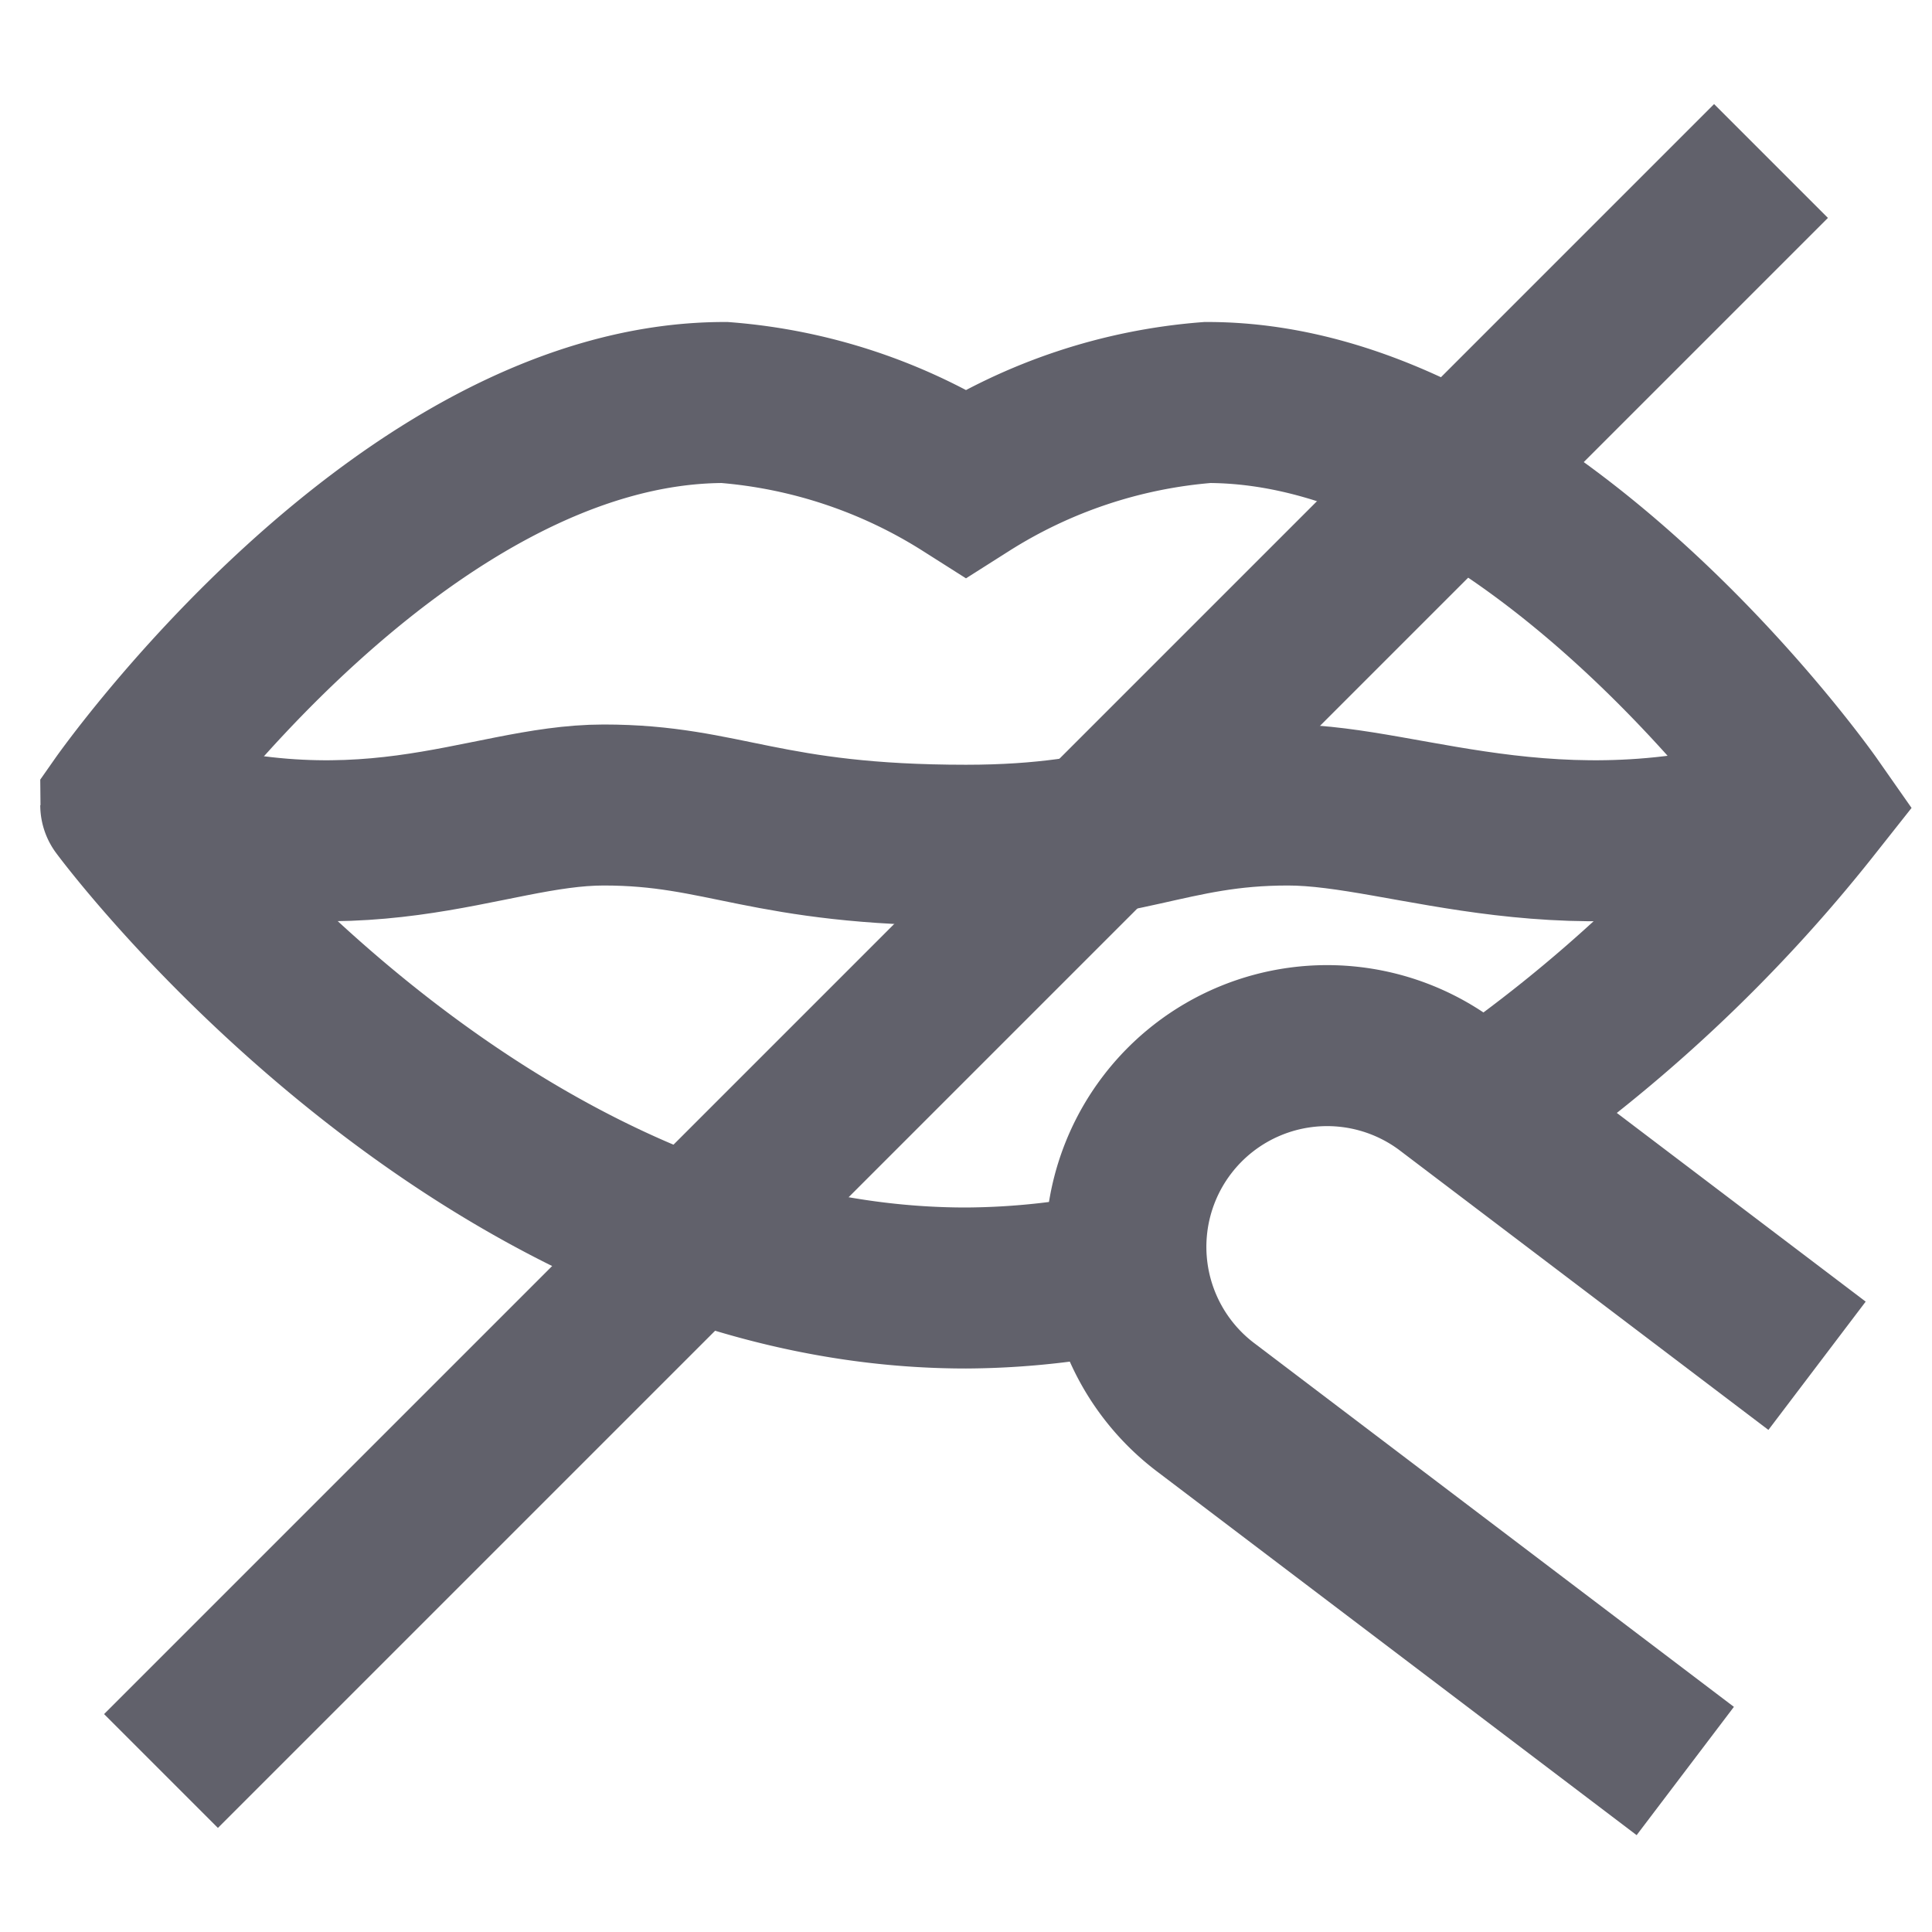 <svg xmlns="http://www.w3.org/2000/svg" height="24" width="24" viewBox="0 0 24 24"><path d="M18.416,13.815A18.657,18.657,0,0,0,22.5,10S19,5,15,5a6.553,6.553,0,0,0-3,1A6.553,6.553,0,0,0,9,5c-4,0-7.5,5-7.5,5S5.925,16,12,16a9.568,9.568,0,0,0,2.021-.227" fill="none" stroke="#61616b" stroke-width="2" data-cap="butt"></path><path d="M1.5,10c3,1,4.5,0,6,0s2,.5,4.5.5c2,0,2.5-.5,4-.5s3.5,1,6.5,0" fill="none" stroke="#61616b" stroke-width="2" data-cap="butt"></path><path d="M22.572,16.966l-4.561-3.458a2.5,2.5,0,1,0-3.021,3.984L20.935,22" fill="none" stroke="#61616b" stroke-width="2"></path><line x1="2" y1="22" x2="22" y2="2" fill="none" stroke="#61616b" stroke-width="2" data-color="color-2"></line></svg>